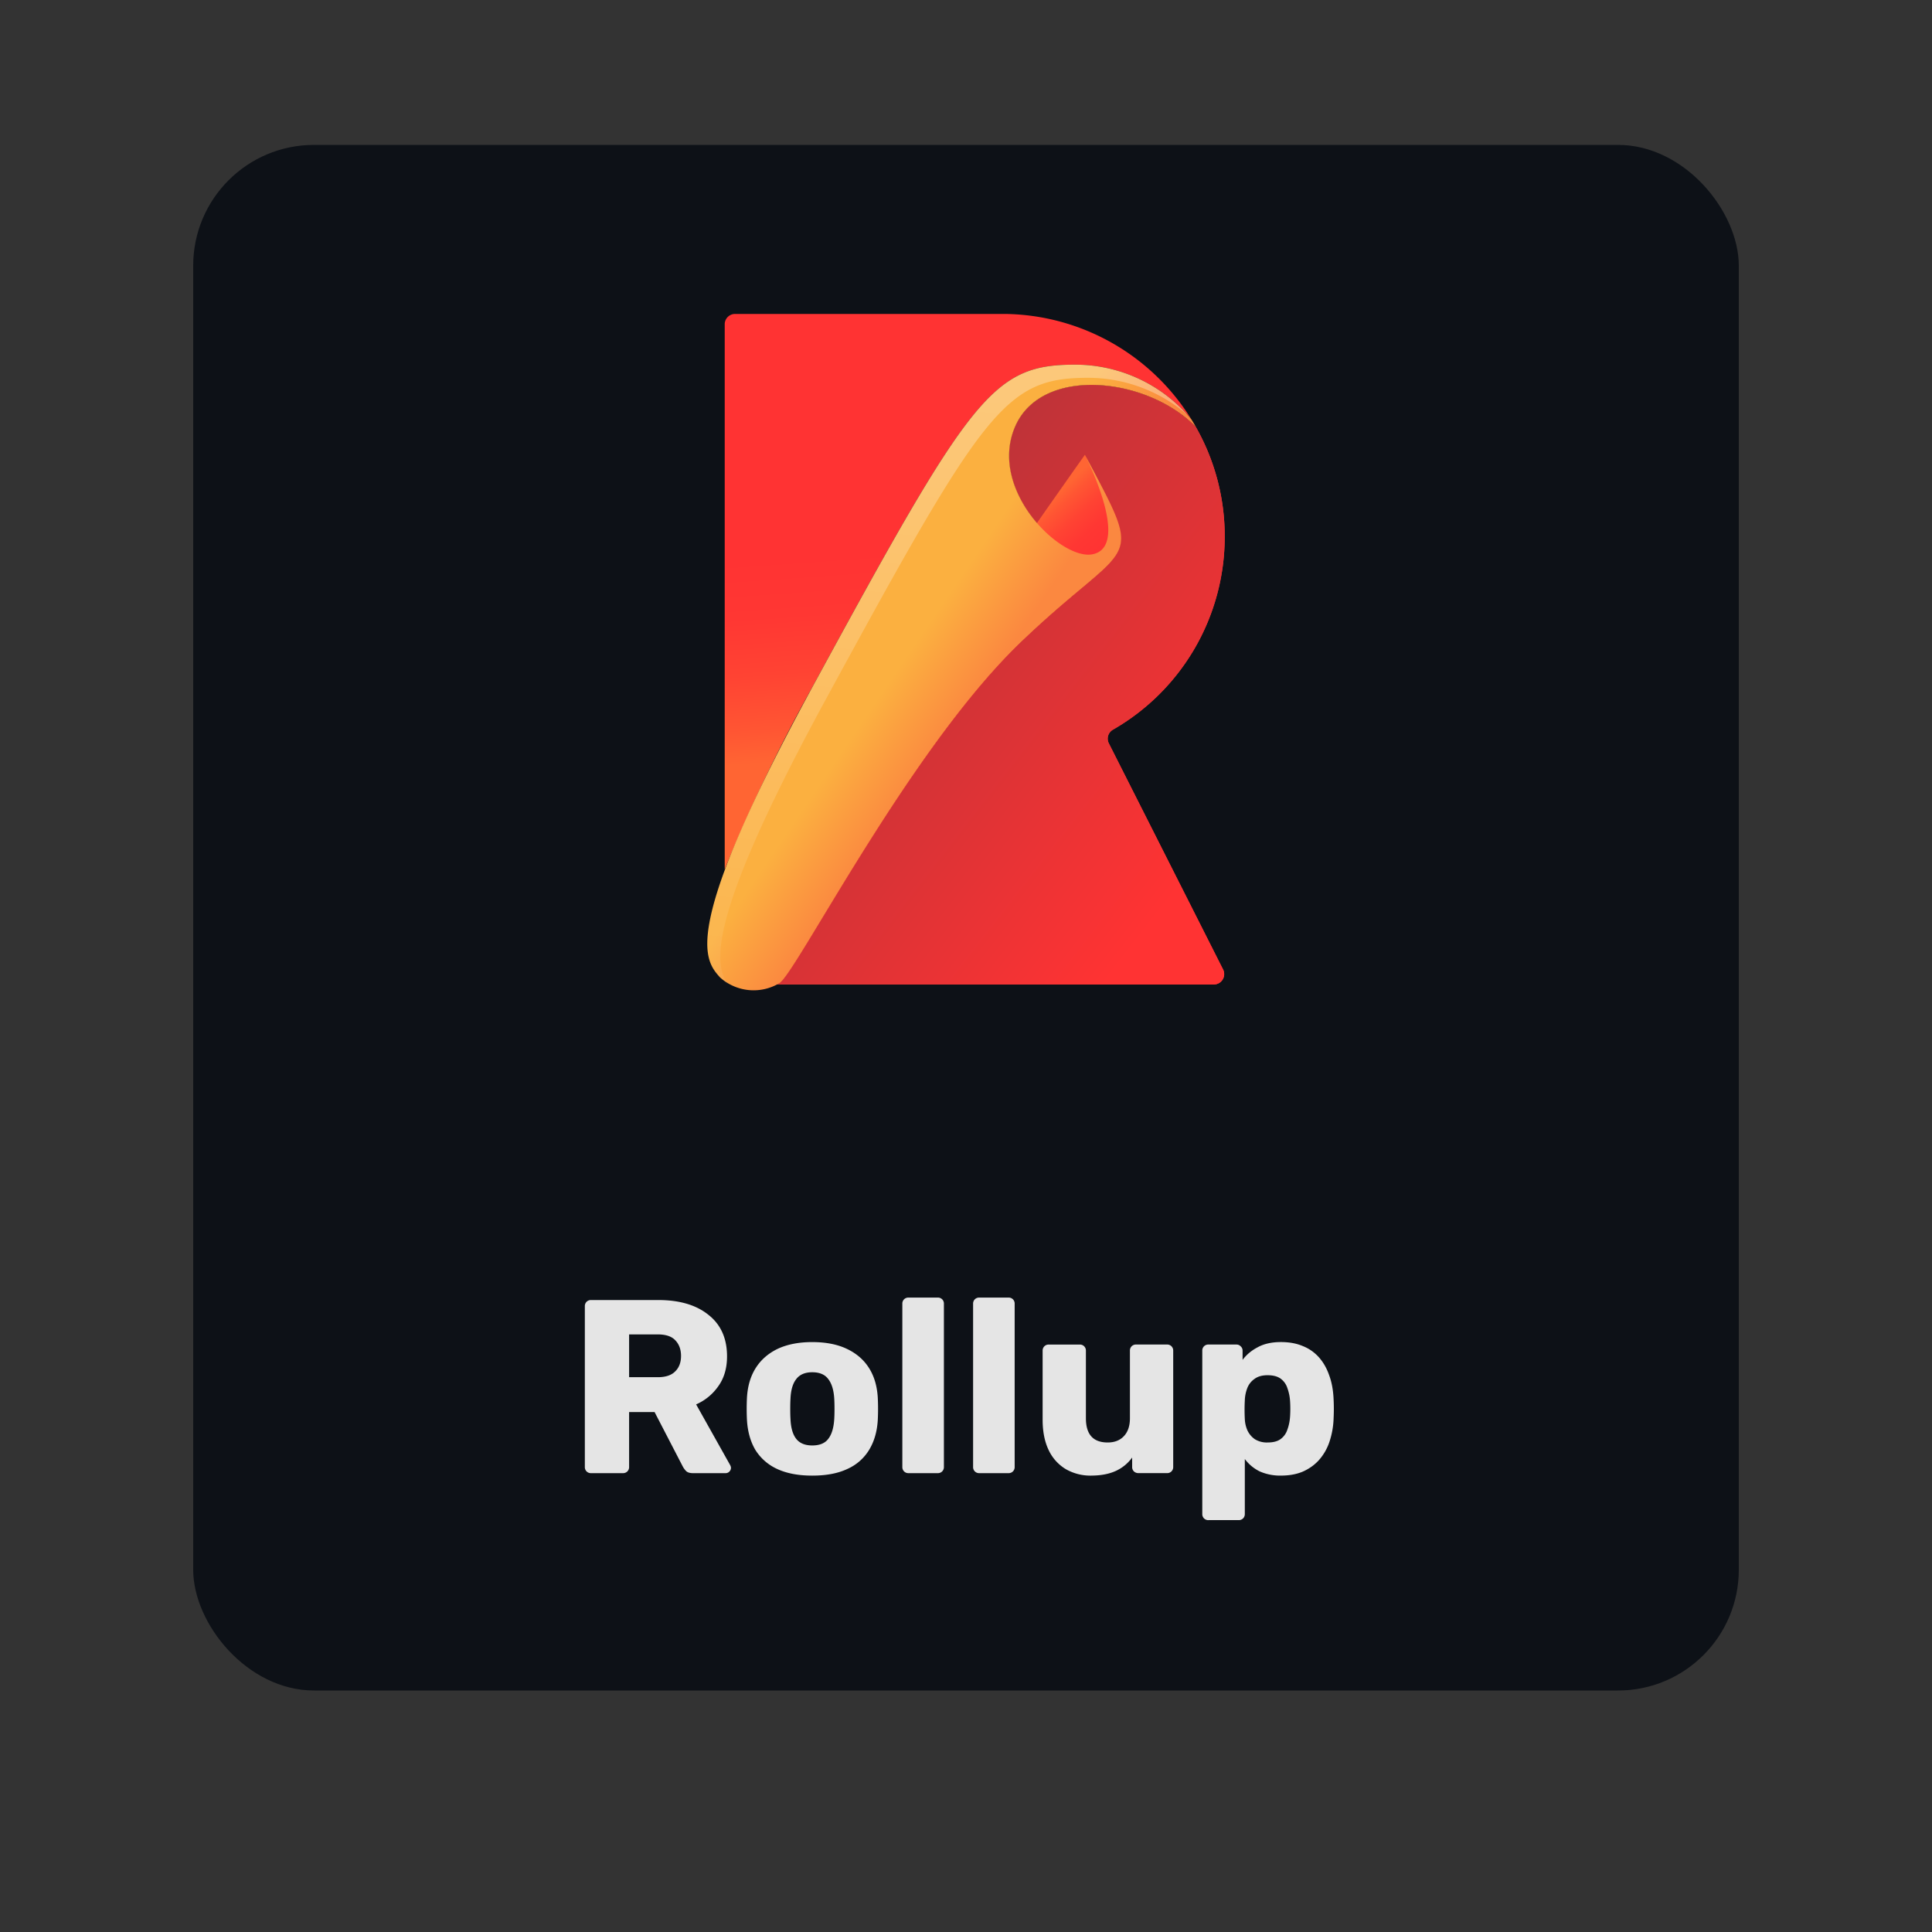 <svg xmlns="http://www.w3.org/2000/svg" width="80" height="80" fill="rgba(0,0,255,0.2)"><rect width="100%" height="100%" fill="#333333" stroke="none"/><g><rect width="64" height="64" x="8" y="6" fill="#0D1117" rx="5"/><path fill="url(#b)" d="M50.713 22.22a9.147 9.147 0 0 0-1.193-4.535c-2.016-2.075-6.4-2.556-7.492-.01-1.119 2.61 1.88 5.514 3.19 5.284 1.667-.294-.295-4.12-.295-4.12 2.551 4.807 1.962 3.335-2.649 7.751-4.61 4.416-9.32 13.732-10.008 14.125a.561.561 0 0 1-.093.05h18.088a.429.429 0 0 0 .383-.624l-4.729-9.36a.428.428 0 0 1 .167-.565 9.208 9.208 0 0 0 4.631-7.997Z"/><path fill="url(#c)" d="M50.713 22.22a9.147 9.147 0 0 0-1.193-4.535c-2.016-2.075-6.4-2.556-7.492-.01-1.119 2.61 1.88 5.514 3.19 5.284 1.667-.294-.295-4.12-.295-4.12 2.551 4.807 1.962 3.335-2.649 7.751-4.61 4.416-9.32 13.732-10.008 14.125a.561.561 0 0 1-.093.05h18.088a.429.429 0 0 0 .383-.624l-4.729-9.36a.428.428 0 0 1 .167-.565 9.208 9.208 0 0 0 4.631-7.997Z"/><path fill="url(#d)" d="M32.266 40.715c.687-.392 5.4-9.714 10.008-14.13 4.608-4.416 5.2-2.944 2.649-7.752 0 0-9.763 13.688-13.3 20.458"/><path fill="url(#e)" d="M33.639 28.449C40.233 16.326 41.1 15.1 44.531 15.1a6.253 6.253 0 0 1 4.8 2.262A9.21 9.21 0 0 0 41.636 13h-11.2a.427.427 0 0 0-.427.427V36a67.97 67.97 0 0 1 3.63-7.551Z"/><path fill="url(#f)" d="M42.274 26.585C37.662 31 32.953 40.322 32.266 40.715a2.076 2.076 0 0 1-2.453-.245c-.653-.73-1.668-1.913 3.827-12.02C40.233 16.326 41.1 15.1 44.53 15.1a6.253 6.253 0 0 1 4.8 2.262c.065.1.129.211.192.32-2.016-2.076-6.4-2.557-7.492-.01-1.12 2.61 1.879 5.513 3.189 5.283 1.668-.294-.294-4.12-.294-4.12 2.55 4.806 1.96 3.334-2.651 7.75Z"/><path fill="url(#g)" d="M34.179 28.99c6.594-12.124 7.457-13.346 10.892-13.346a6.3 6.3 0 0 1 4.121 1.556 6.255 6.255 0 0 0-4.661-2.1c-3.434 0-4.3 1.222-10.892 13.345-5.494 10.111-4.479 11.293-3.826 12.024.093.102.198.19.314.265-.574-.834-.827-2.772 4.052-11.745Z" opacity=".3"/><path fill="#E5E5E5" d="M24.473 61a.25.25 0 0 1-.184-.072.25.25 0 0 1-.072-.184v-6.656a.25.25 0 0 1 .072-.184.25.25 0 0 1 .184-.072h2.785c.88 0 1.574.205 2.079.614.512.403.768.977.768 1.72 0 .485-.12.895-.359 1.23a2.18 2.18 0 0 1-.921.757l1.413 2.52c.02.04.03.078.03.112a.216.216 0 0 1-.071.154.209.209 0 0 1-.154.061h-1.351c-.13 0-.226-.03-.287-.092a.867.867 0 0 1-.133-.184l-1.167-2.253H26.05v2.273a.25.25 0 0 1-.072.184.25.25 0 0 1-.184.072h-1.321Zm1.577-3.973h1.188c.32 0 .56-.079.716-.236.164-.157.246-.372.246-.645 0-.266-.078-.481-.235-.645-.15-.164-.393-.246-.727-.246H26.05v1.772Zm7.583 4.075c-.573 0-1.058-.092-1.454-.276a2.076 2.076 0 0 1-.901-.789c-.205-.348-.32-.76-.348-1.239a9.346 9.346 0 0 1 0-.921c.027-.485.15-.898.369-1.24.218-.34.522-.603.91-.788.397-.184.871-.276 1.424-.276.56 0 1.034.092 1.424.276.395.185.703.447.921.789.219.341.341.754.369 1.239a9.346 9.346 0 0 1 0 .922c-.028.477-.147.89-.359 1.238a2.003 2.003 0 0 1-.9.789c-.39.184-.874.276-1.455.276Zm0-1.249c.307 0 .53-.092.666-.276.143-.185.225-.461.246-.83.006-.102.01-.239.01-.41 0-.17-.004-.307-.01-.409-.02-.362-.103-.635-.246-.82-.137-.19-.359-.286-.666-.286-.3 0-.522.096-.665.287-.144.184-.222.457-.236.819-.007.102-.01.239-.01.41 0 .17.003.307.01.41.014.368.092.644.236.829.143.184.365.276.665.276ZM37.62 61a.25.25 0 0 1-.184-.072.25.25 0 0 1-.072-.184v-6.758a.25.25 0 0 1 .072-.185.25.25 0 0 1 .184-.071h1.209a.25.25 0 0 1 .184.071.25.25 0 0 1 .072.185v6.758a.25.25 0 0 1-.072.184.25.25 0 0 1-.184.072H37.62Zm2.93 0a.25.25 0 0 1-.184-.072.25.25 0 0 1-.072-.184v-6.758a.25.25 0 0 1 .072-.185.25.25 0 0 1 .184-.071h1.209a.25.25 0 0 1 .184.071.25.25 0 0 1 .072.185v6.758a.25.25 0 0 1-.072.184.25.25 0 0 1-.184.072H40.55Zm4.63.102a2.05 2.05 0 0 1-1.044-.266 1.823 1.823 0 0 1-.707-.778c-.17-.348-.256-.772-.256-1.27v-2.857a.25.25 0 0 1 .072-.184.25.25 0 0 1 .184-.072h1.28a.25.25 0 0 1 .184.072.25.25 0 0 1 .072.184v2.796c0 .669.3 1.003.901 1.003.28 0 .502-.085.666-.256.17-.177.256-.426.256-.747V55.93a.25.25 0 0 1 .071-.184.25.25 0 0 1 .185-.072h1.28a.25.25 0 0 1 .184.072.25.25 0 0 1 .072.184v4.813a.25.25 0 0 1-.072.184.25.25 0 0 1-.184.072h-1.188a.273.273 0 0 1-.184-.072.25.25 0 0 1-.072-.184v-.39a1.71 1.71 0 0 1-.697.564c-.28.123-.614.184-1.003.184Zm4.86 1.844a.25.25 0 0 1-.184-.072.25.25 0 0 1-.072-.184v-6.76a.25.25 0 0 1 .072-.184.25.25 0 0 1 .184-.072h1.157c.069 0 .127.024.174.072.055.048.082.11.082.184v.38c.157-.212.365-.387.625-.523.26-.143.58-.215.962-.215.342 0 .642.054.902.164.259.102.48.256.665.46.184.205.328.454.43.748.11.294.17.631.185 1.014a7.656 7.656 0 0 1 0 .758 3.38 3.38 0 0 1-.175.993 2.17 2.17 0 0 1-.43.747c-.184.205-.41.365-.675.482-.26.109-.56.163-.901.163a2.09 2.09 0 0 1-.881-.174 1.718 1.718 0 0 1-.615-.512v2.274a.25.25 0 0 1-.071.184.25.25 0 0 1-.185.072H50.04Zm2.447-3.216c.233 0 .413-.047.543-.143a.773.773 0 0 0 .277-.39c.061-.163.099-.344.112-.542a4.943 4.943 0 0 0 0-.635 1.915 1.915 0 0 0-.112-.543.773.773 0 0 0-.277-.389c-.13-.095-.31-.143-.543-.143-.225 0-.406.051-.542.154a.815.815 0 0 0-.297.378 1.556 1.556 0 0 0-.103.512 7.24 7.24 0 0 0 0 .768c.007.171.045.332.113.482a.91.91 0 0 0 .307.358.94.94 0 0 0 .522.133Z"/></g><defs><linearGradient id="b" x1="37.146" x2="44.701" y1="27.913" y2="29.679" gradientUnits="userSpaceOnUse"><stop stop-color="#FF6533"/><stop offset=".157" stop-color="#FF5633"/><stop offset=".434" stop-color="#FF4333"/><stop offset=".714" stop-color="#FF3733"/><stop offset="1" stop-color="#F33"/></linearGradient><linearGradient id="c" x1="35.963" x2="49.504" y1="25.409" y2="35.908" gradientUnits="userSpaceOnUse"><stop stop-color="#BF3338"/><stop offset="1" stop-color="#F33"/></linearGradient><linearGradient id="d" x1="36.406" x2="38.368" y1="27.476" y2="29.536" gradientUnits="userSpaceOnUse"><stop stop-color="#FF6533"/><stop offset=".157" stop-color="#FF5633"/><stop offset=".434" stop-color="#FF4333"/><stop offset=".714" stop-color="#FF3733"/><stop offset="1" stop-color="#F33"/></linearGradient><linearGradient id="e" x1="39.974" x2="39.385" y1="31.023" y2="22.584" gradientUnits="userSpaceOnUse"><stop stop-color="#FF6533"/><stop offset=".157" stop-color="#FF5633"/><stop offset=".434" stop-color="#FF4333"/><stop offset=".714" stop-color="#FF3733"/><stop offset="1" stop-color="#F33"/></linearGradient><linearGradient id="f" x1="37.423" x2="40.211" y1="27.331" y2="29.227" gradientUnits="userSpaceOnUse"><stop stop-color="#FBB040"/><stop offset="1" stop-color="#FB8840"/></linearGradient><linearGradient id="g" x1="40.279" x2="37.434" y1="16.614" y2="47.915" gradientUnits="userSpaceOnUse"><stop stop-color="#fff"/><stop offset="1" stop-color="#fff" stop-opacity="0"/></linearGradient><filter id="a" width="80" height="80" x="0" y="0" color-interpolation-filters="sRGB" filterUnits="userSpaceOnUse"><feFlood flood-opacity="0" result="BackgroundImageFix"/><feColorMatrix in="SourceAlpha" result="hardAlpha" values="0 0 0 0 0 0 0 0 0 0 0 0 0 0 0 0 0 0 127 0"/><feOffset dy="2"/><feGaussianBlur stdDeviation="4"/><feColorMatrix values="0 0 0 0 0 0 0 0 0 0 0 0 0 0 0 0 0 0 0.75 0"/><feBlend in2="BackgroundImageFix" result="effect1_dropShadow_602_1072"/><feBlend in="SourceGraphic" in2="effect1_dropShadow_602_1072" result="shape"/></filter></defs></svg>